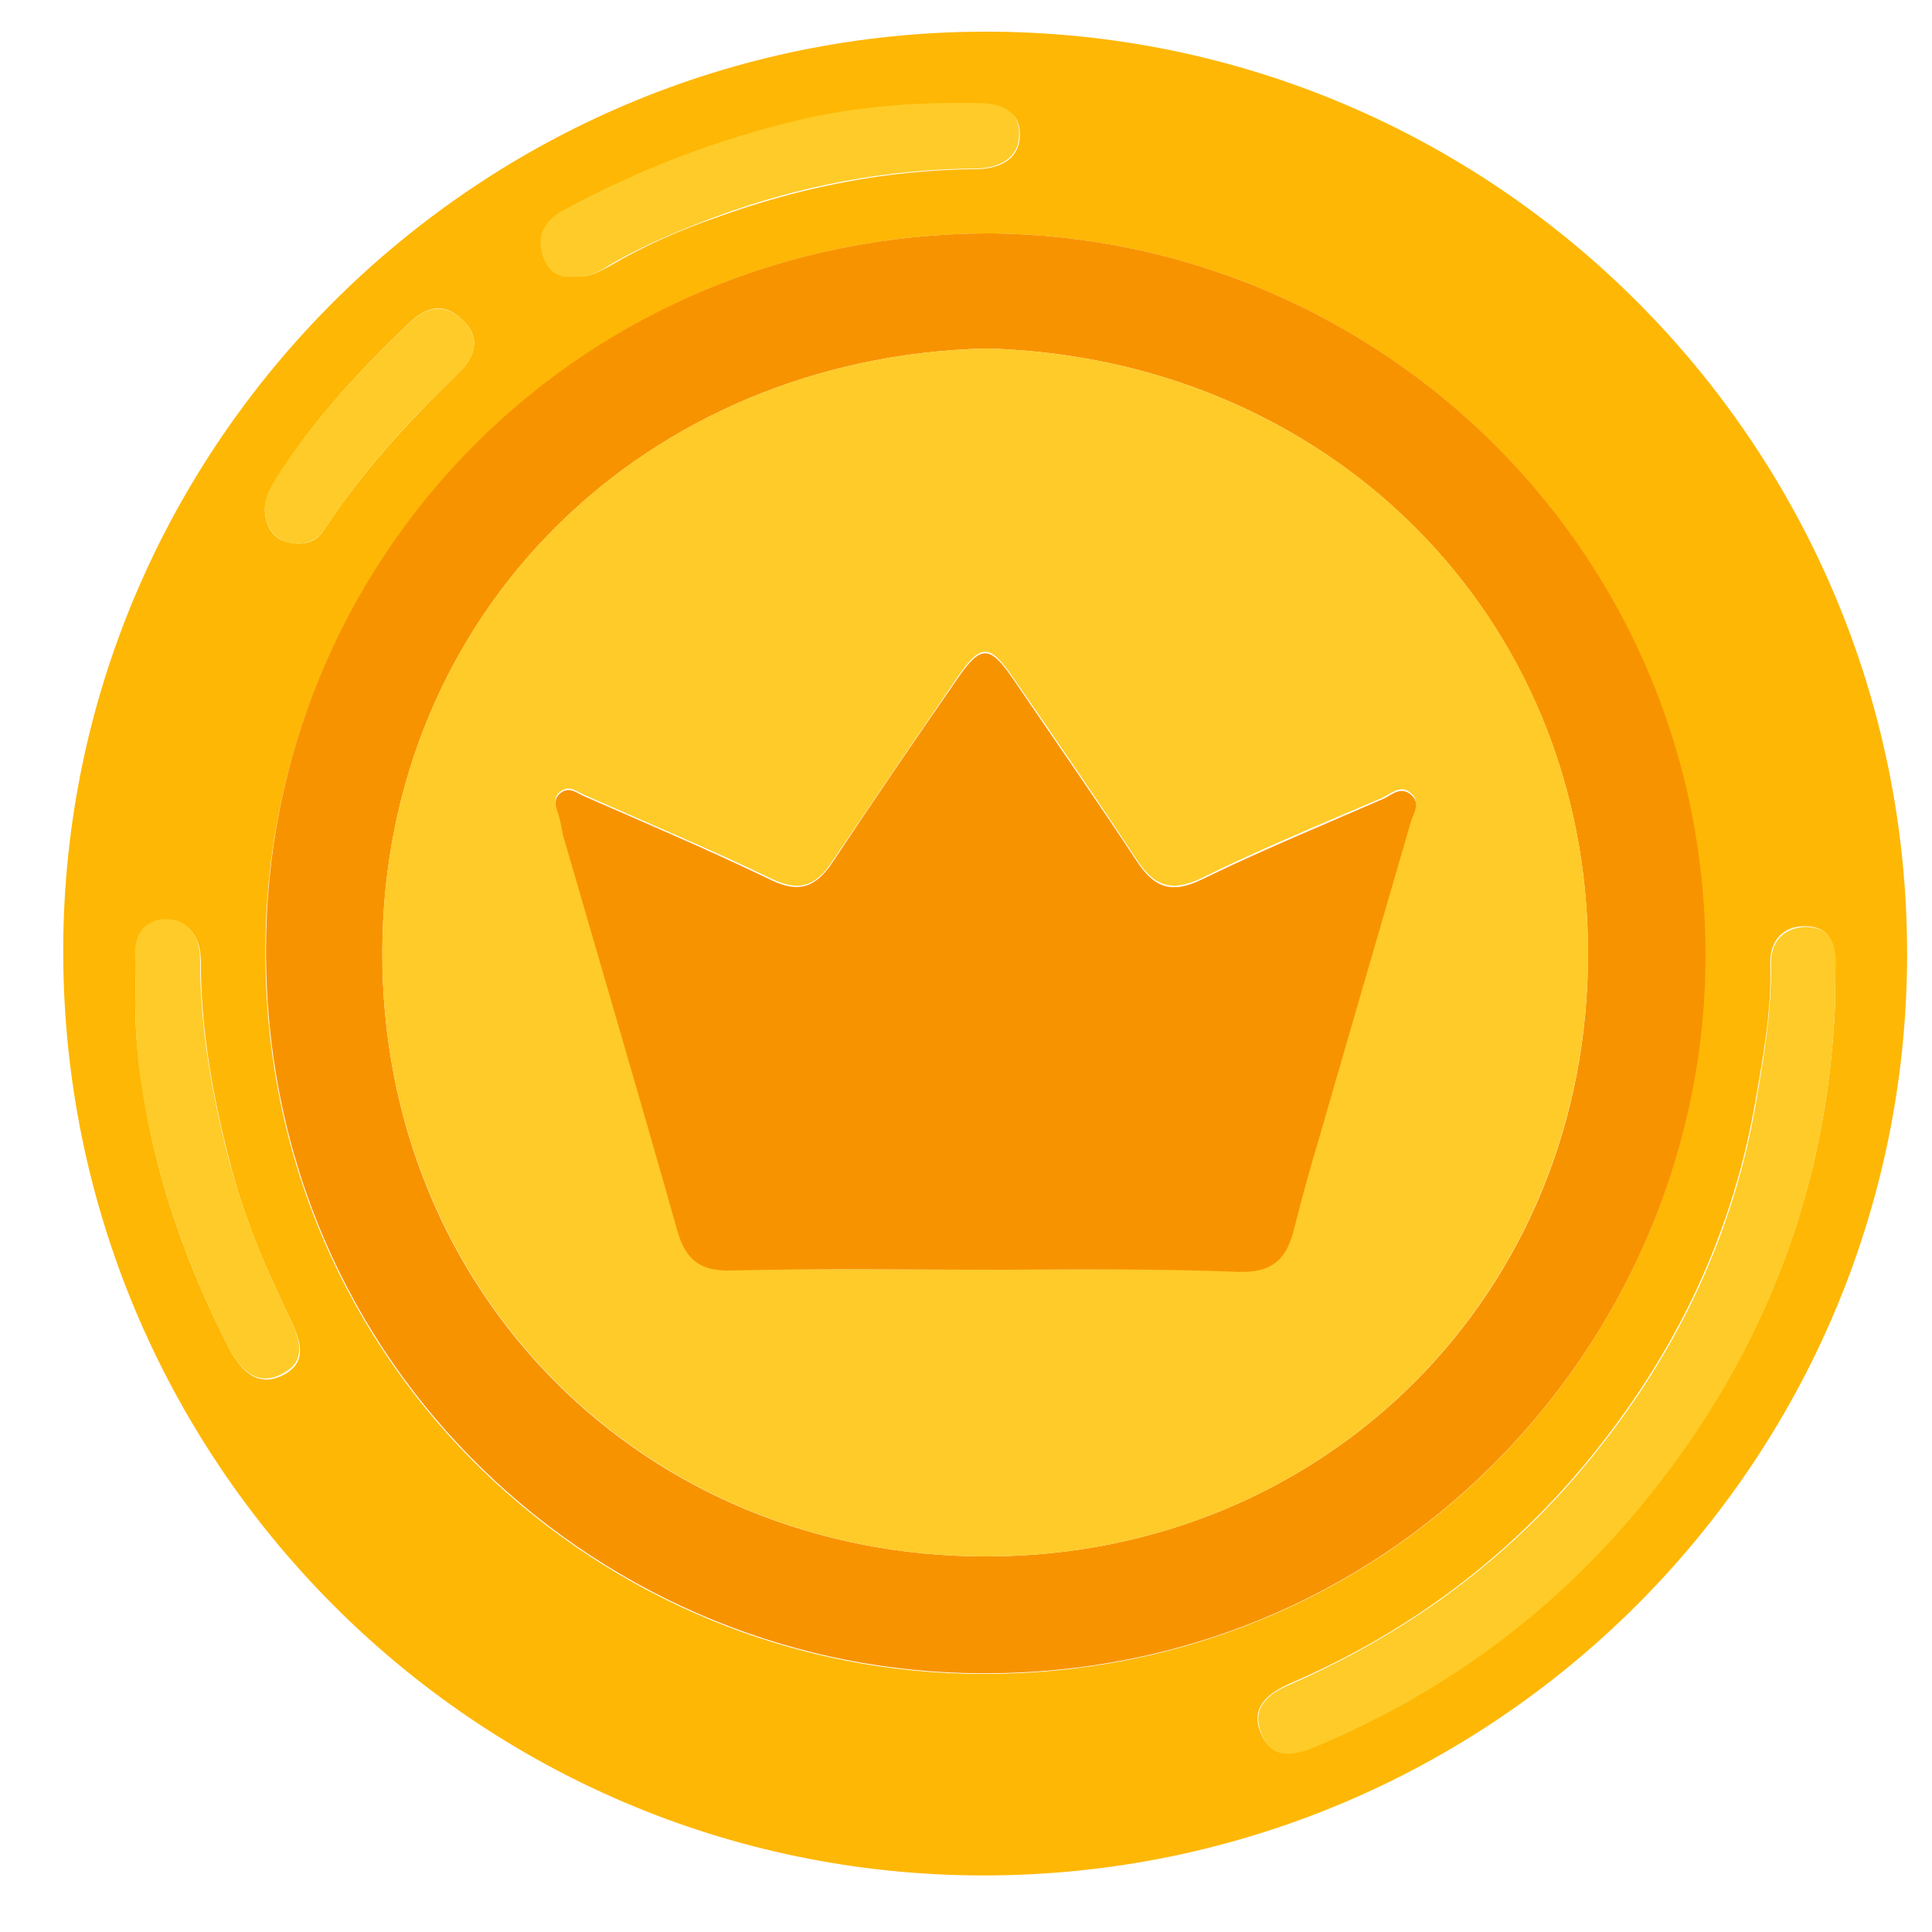 <svg width="18" height="18" viewBox="0 0 18 18" fill="none" xmlns="http://www.w3.org/2000/svg">
<g clip-path="url(#clip0_82_431)">
<path d="M9.185 0.295C13.93 0.295 17.775 4.153 17.768 8.897C17.761 13.635 13.903 17.48 9.152 17.473C4.414 17.466 0.583 13.601 0.589 8.85C0.596 4.133 4.455 0.295 9.185 0.295ZM9.205 2.174C5.448 2.187 2.576 5.133 2.475 8.676C2.368 12.608 5.475 15.521 9.018 15.594C12.916 15.675 15.822 12.568 15.882 9.032C15.956 5.18 12.876 2.194 9.205 2.174ZM17.097 9.367C17.097 9.246 17.097 9.119 17.097 8.998C17.104 8.797 17.05 8.629 16.815 8.629C16.6 8.629 16.486 8.777 16.493 8.985C16.506 9.421 16.426 9.85 16.352 10.273C16.124 11.588 15.54 12.742 14.675 13.749C13.943 14.595 13.05 15.239 12.024 15.682C11.809 15.775 11.635 15.916 11.755 16.165C11.87 16.406 12.071 16.346 12.272 16.259C13.493 15.742 14.527 14.97 15.359 13.93C16.439 12.595 17.023 11.078 17.097 9.367ZM5.354 2.576C5.475 2.59 5.575 2.536 5.676 2.482C5.991 2.294 6.327 2.147 6.676 2.026C7.454 1.744 8.259 1.583 9.091 1.576C9.313 1.576 9.494 1.482 9.501 1.274C9.514 1.019 9.313 0.972 9.085 0.966C8.561 0.959 8.038 0.993 7.528 1.107C6.729 1.288 5.971 1.576 5.253 1.966C5.099 2.046 5.011 2.167 5.052 2.348C5.085 2.496 5.179 2.596 5.354 2.576ZM1.26 9.34C1.26 9.595 1.281 9.85 1.321 10.105C1.448 10.964 1.73 11.763 2.119 12.534C2.227 12.742 2.381 12.944 2.643 12.809C2.884 12.682 2.79 12.467 2.69 12.259C2.462 11.79 2.26 11.306 2.133 10.796C1.978 10.193 1.871 9.582 1.871 8.958C1.871 8.736 1.764 8.575 1.549 8.575C1.341 8.575 1.247 8.73 1.267 8.951C1.267 9.072 1.26 9.206 1.26 9.34ZM2.468 4.73C2.462 4.878 2.535 5.012 2.663 5.046C2.804 5.086 2.938 5.066 3.019 4.938C3.374 4.395 3.804 3.925 4.273 3.475C4.414 3.341 4.495 3.153 4.307 2.979C4.132 2.811 3.971 2.858 3.81 3.012C3.354 3.449 2.918 3.912 2.582 4.448C2.529 4.536 2.475 4.623 2.468 4.73Z" fill="#FEB704"/>
<path d="M9.205 2.174C12.876 2.194 15.956 5.18 15.889 9.025C15.822 12.561 12.923 15.668 9.024 15.588C5.481 15.514 2.374 12.601 2.481 8.669C2.569 5.133 5.441 2.187 9.205 2.174ZM9.192 3.247C6.025 3.321 3.569 5.697 3.562 8.871C3.555 12.051 6.004 14.507 9.199 14.501C12.346 14.494 14.808 12.051 14.795 8.864C14.788 5.73 12.373 3.334 9.192 3.247Z" fill="#F89300"/>
<path d="M17.097 9.367C17.023 11.079 16.439 12.602 15.366 13.937C14.534 14.977 13.5 15.749 12.279 16.266C12.078 16.353 11.87 16.407 11.762 16.172C11.642 15.917 11.816 15.776 12.031 15.689C13.057 15.239 13.95 14.601 14.681 13.756C15.547 12.749 16.131 11.602 16.359 10.28C16.433 9.851 16.506 9.428 16.5 8.992C16.493 8.784 16.607 8.643 16.822 8.636C17.057 8.636 17.11 8.804 17.104 9.005C17.097 9.119 17.097 9.24 17.097 9.367Z" fill="#FECB28"/>
<path d="M5.354 2.576C5.179 2.603 5.079 2.496 5.045 2.342C5.005 2.167 5.092 2.046 5.247 1.959C5.965 1.57 6.723 1.281 7.521 1.1C8.038 0.986 8.555 0.952 9.078 0.959C9.313 0.959 9.508 1.013 9.494 1.268C9.487 1.476 9.306 1.57 9.085 1.57C8.253 1.577 7.447 1.731 6.669 2.019C6.327 2.147 5.985 2.288 5.669 2.476C5.575 2.536 5.475 2.59 5.354 2.576Z" fill="#FECB28"/>
<path d="M1.26 9.34C1.26 9.206 1.267 9.072 1.26 8.937C1.24 8.723 1.334 8.568 1.542 8.562C1.757 8.562 1.864 8.729 1.864 8.944C1.864 9.568 1.972 10.179 2.126 10.783C2.26 11.293 2.455 11.776 2.683 12.245C2.783 12.454 2.877 12.668 2.636 12.796C2.381 12.937 2.22 12.735 2.112 12.521C1.723 11.749 1.448 10.95 1.314 10.091C1.28 9.85 1.26 9.602 1.26 9.34Z" fill="#FECB28"/>
<path d="M2.468 4.724C2.475 4.616 2.522 4.536 2.576 4.449C2.918 3.912 3.354 3.449 3.811 3.013C3.972 2.858 4.133 2.818 4.307 2.979C4.495 3.16 4.414 3.341 4.274 3.476C3.804 3.919 3.374 4.395 3.019 4.939C2.931 5.066 2.797 5.086 2.663 5.046C2.536 5.006 2.462 4.878 2.468 4.724Z" fill="#FECB28"/>
<path d="M9.192 3.247C12.366 3.334 14.789 5.723 14.795 8.864C14.802 12.051 12.346 14.494 9.199 14.501C6.011 14.507 3.555 12.044 3.562 8.87C3.569 5.696 6.025 3.321 9.192 3.247ZM9.165 11.83C9.957 11.83 10.756 11.816 11.547 11.836C11.863 11.843 11.99 11.709 12.057 11.434C12.124 11.165 12.198 10.897 12.279 10.629C12.567 9.635 12.856 8.642 13.144 7.642C13.165 7.562 13.238 7.475 13.151 7.394C13.05 7.3 12.963 7.394 12.876 7.434C12.312 7.676 11.742 7.911 11.198 8.179C10.91 8.32 10.749 8.253 10.588 8.005C10.212 7.434 9.83 6.878 9.44 6.314C9.219 5.992 9.138 5.992 8.917 6.314C8.528 6.884 8.139 7.455 7.749 8.032C7.602 8.253 7.447 8.314 7.186 8.186C6.615 7.911 6.025 7.663 5.448 7.408C5.381 7.381 5.313 7.314 5.233 7.367C5.126 7.434 5.193 7.522 5.213 7.609C5.226 7.663 5.233 7.716 5.246 7.77C5.602 8.998 5.964 10.226 6.313 11.461C6.394 11.736 6.535 11.83 6.817 11.823C7.602 11.823 8.38 11.83 9.165 11.83Z" fill="#FECB29"/>
<path d="M9.165 11.83C8.38 11.83 7.602 11.817 6.817 11.837C6.535 11.844 6.394 11.75 6.313 11.475C5.964 10.24 5.602 9.012 5.246 7.784C5.233 7.73 5.226 7.676 5.213 7.623C5.193 7.542 5.132 7.448 5.233 7.381C5.314 7.327 5.381 7.395 5.448 7.421C6.032 7.676 6.615 7.925 7.186 8.2C7.447 8.327 7.602 8.26 7.749 8.045C8.132 7.468 8.521 6.898 8.917 6.328C9.138 6.006 9.219 6.006 9.44 6.328C9.823 6.891 10.212 7.448 10.588 8.019C10.749 8.267 10.91 8.334 11.199 8.193C11.749 7.925 12.319 7.69 12.876 7.448C12.963 7.415 13.044 7.314 13.151 7.408C13.239 7.489 13.165 7.582 13.145 7.656C12.856 8.649 12.568 9.643 12.279 10.642C12.198 10.911 12.125 11.179 12.057 11.448C11.99 11.723 11.863 11.857 11.547 11.85C10.749 11.817 9.957 11.83 9.165 11.83Z" fill="#F89300"/>
</g>
<defs>
<clipPath id="clip0_82_431">
<rect width="17.179" height="17.179" fill="white" transform="translate(0.589 0.295)"/>
</clipPath>
</defs>
</svg>
